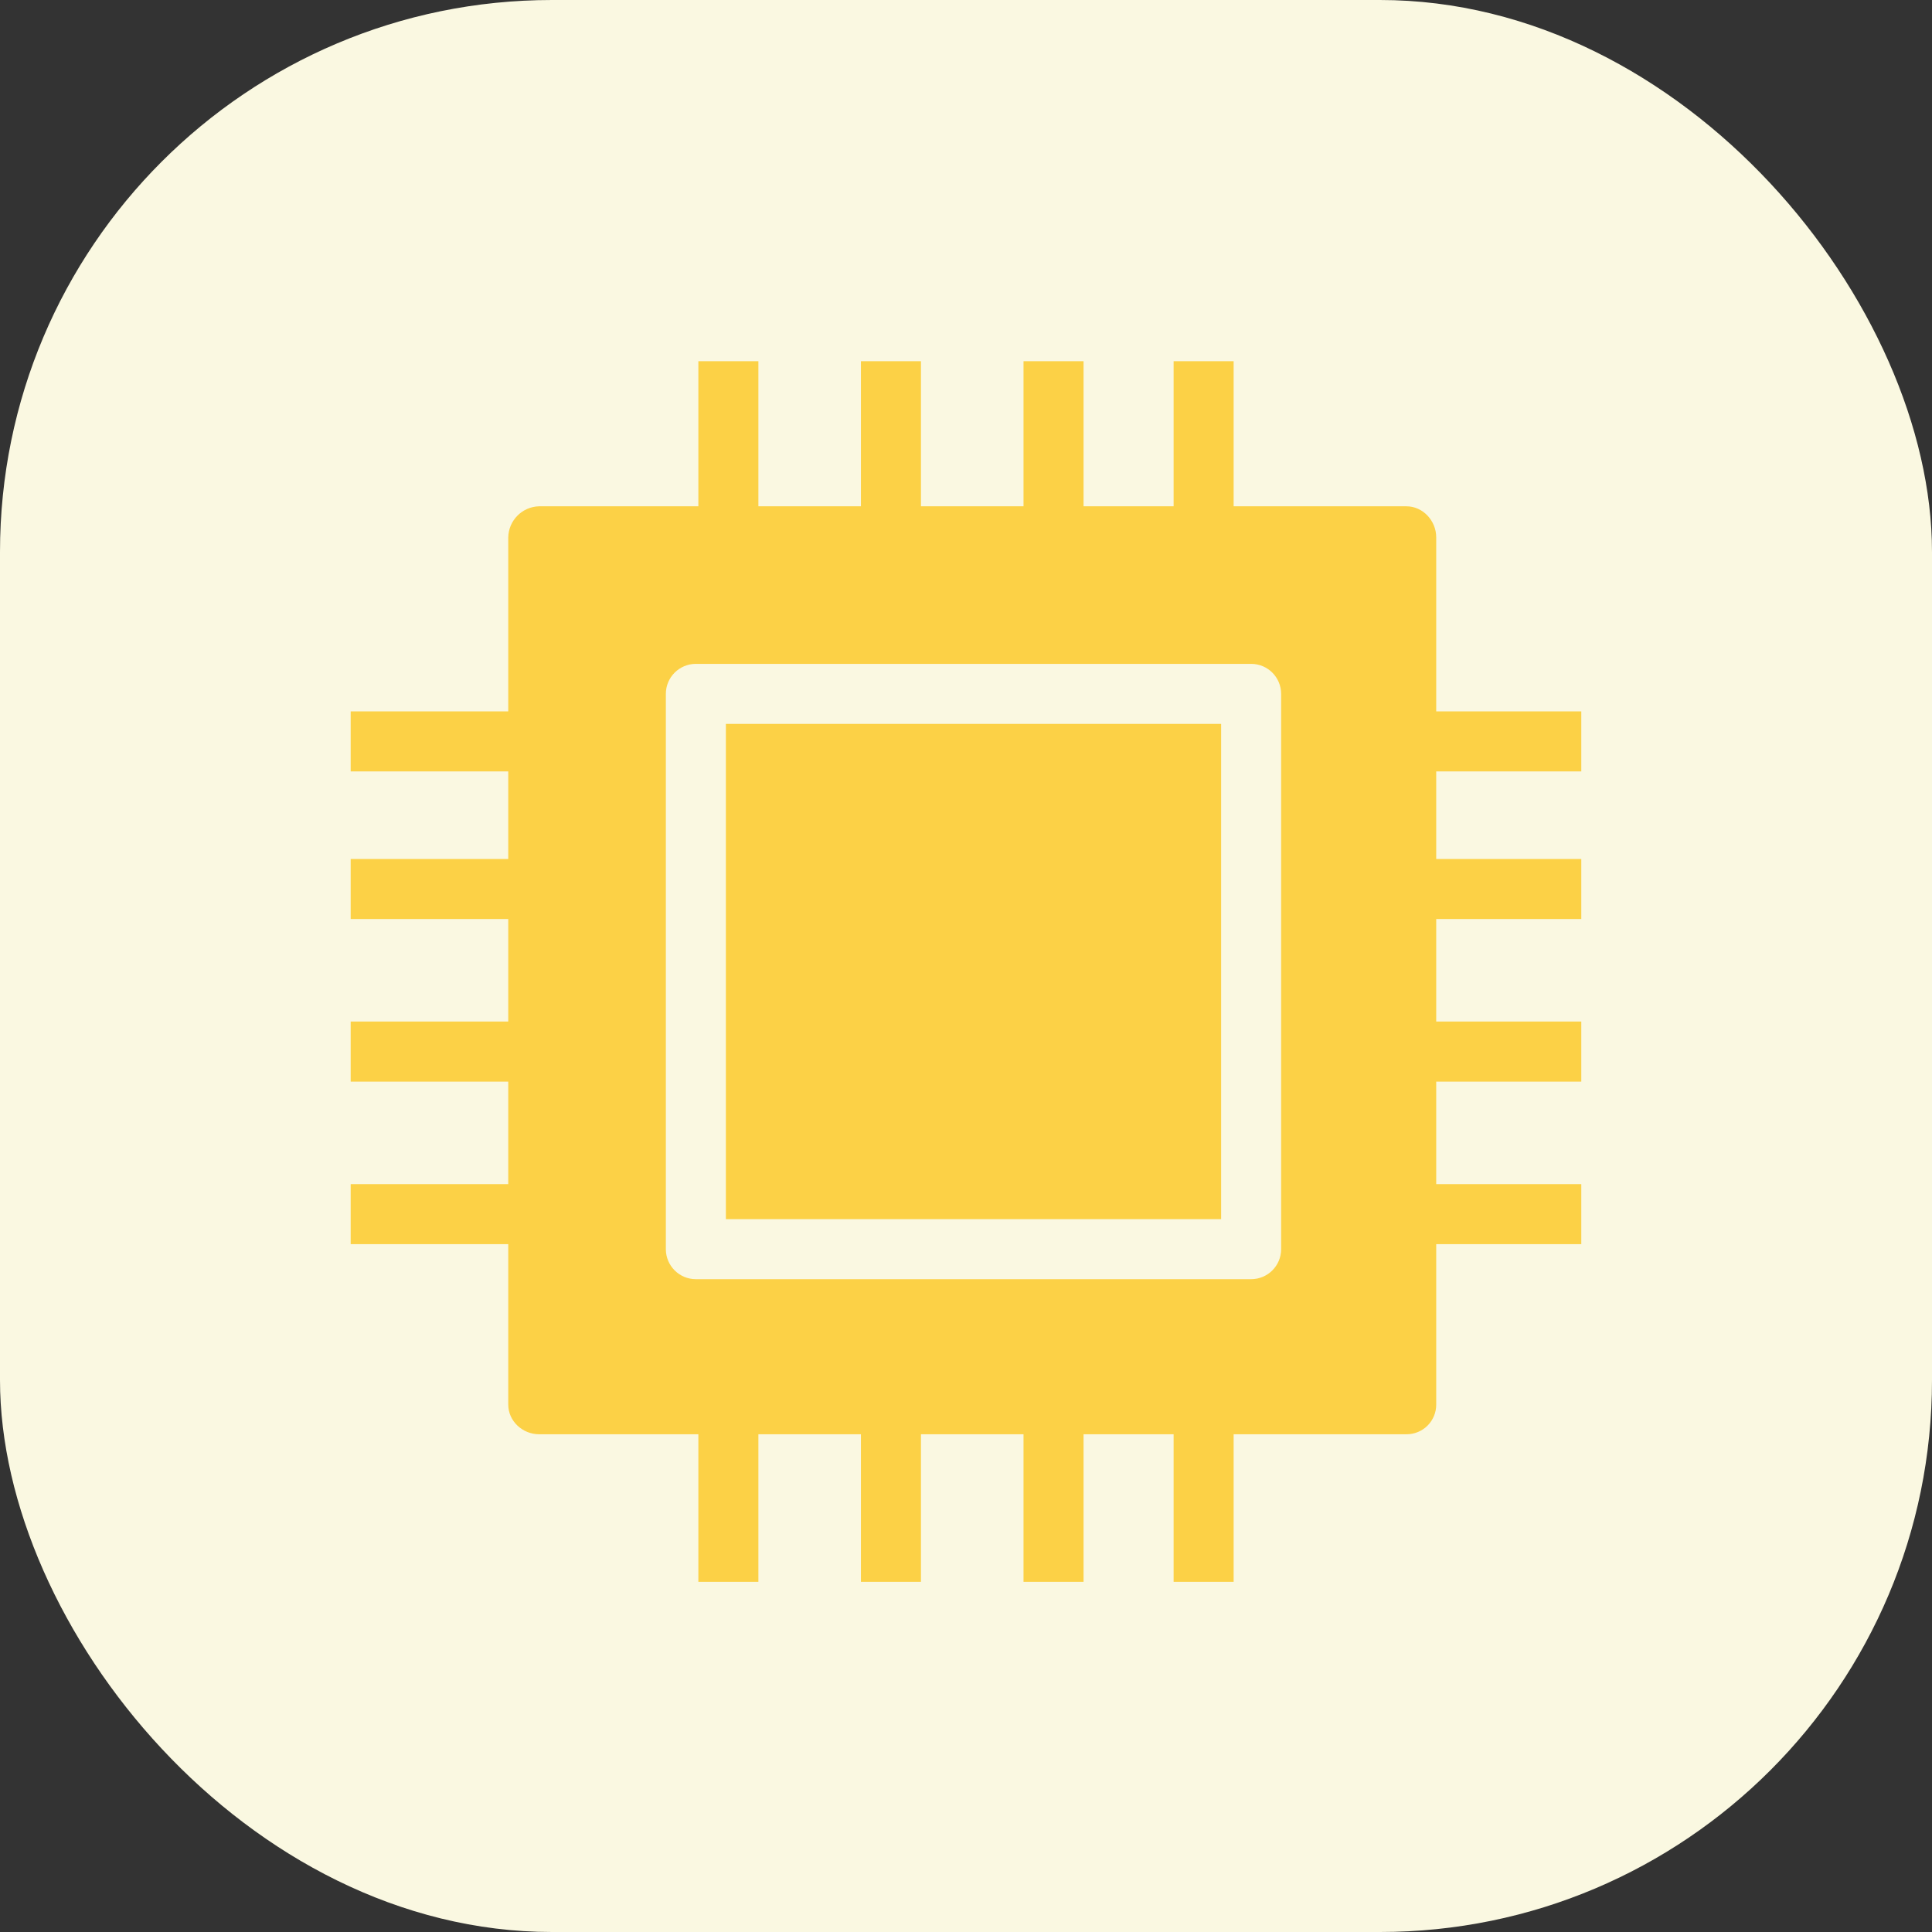 <svg width="70" height="70" viewBox="0 0 70 70" fill="none" xmlns="http://www.w3.org/2000/svg">
<rect x="0" y="0" width="70" height="70" fill="#333333" stroke="none"/>
<rect width="70" height="70" rx="20" fill="#FAF8E1"/>
<path d="M26.3 26.228H44.244V44.172H26.3V26.228Z" fill="#FCD146"/>
<path d="M52.037 19.469C52.037 18.869 51.556 18.344 50.956 18.344H44.697V13.087H42.522V18.344H39.259V13.087H37.084V18.344H33.368V13.087H31.193V18.344H27.478V13.087H25.303V18.344H19.534C18.92 18.359 18.427 18.855 18.415 19.469V25.775H12.706V27.95H18.415V31.122H12.706V33.297H18.415V37.013H12.706V39.188H18.415V42.903H12.706V45.078H18.415V50.891C18.415 51.492 18.934 51.966 19.534 51.966H25.303V57.312H27.478V51.966H31.193V57.312H33.368V51.966H37.084V57.312H39.259V51.966H42.522V57.312H44.697V51.966H50.956C51.242 51.968 51.518 51.856 51.721 51.654C51.924 51.452 52.038 51.177 52.037 50.891V45.078H57.293V42.903H52.037V39.188H57.293V37.013H52.037V33.297H57.293V31.122H52.037V27.95H57.293V25.775H52.037L52.037 19.469ZM46.418 45.26C46.418 45.86 45.932 46.347 45.331 46.347H25.212C24.612 46.347 24.125 45.86 24.125 45.26V25.141C24.125 24.54 24.612 24.053 25.212 24.053H45.331C45.932 24.053 46.418 24.54 46.418 25.141V45.26Z" fill="#FCD146"/>
</svg>
